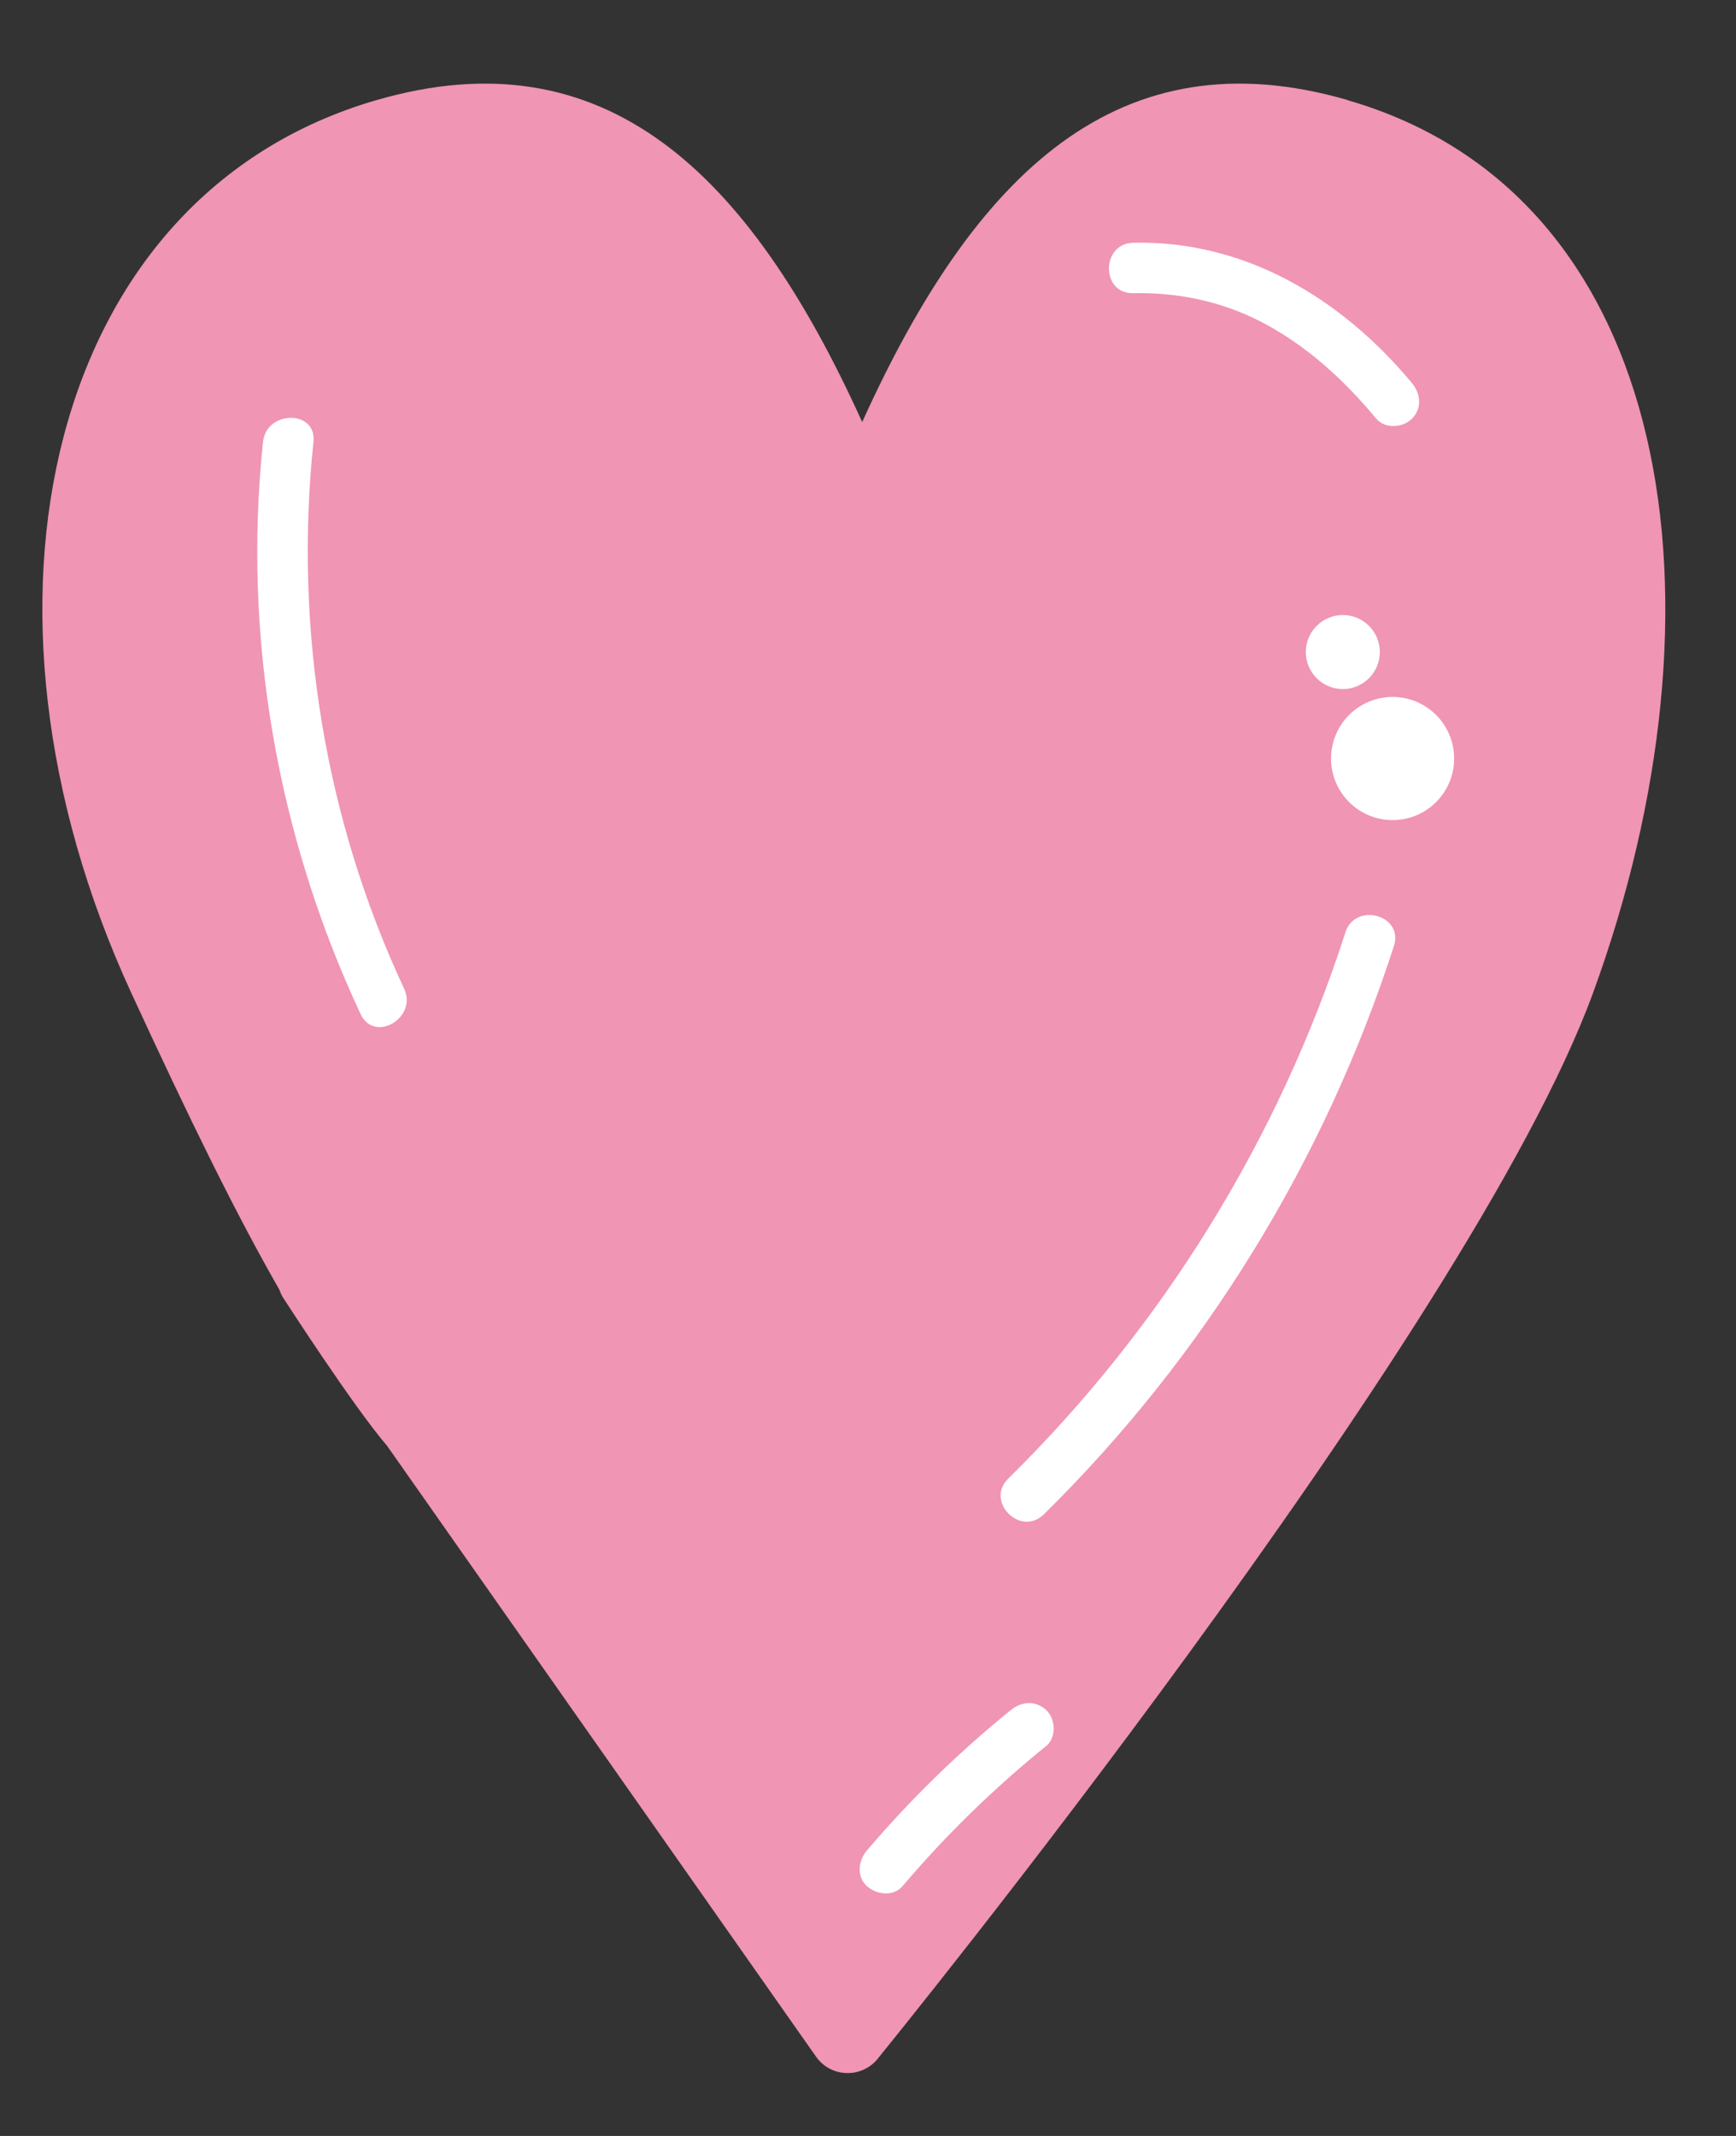 <?xml version="1.0" encoding="UTF-8"?><svg id="b" xmlns="http://www.w3.org/2000/svg" width="103.23" height="126.97" viewBox="0 0 103.23 126.97"><rect x="0" y="0" width="103.23" height="126.97" fill="#333333" stroke="none"/><defs><style>.d{fill:#f095b3;}.e{fill:#fff;}</style></defs><path class="d" d="m80.15,5.95c-13.57-3.93-22.15,4.26-28.88,19.14-6.73-14.87-15.31-23.07-28.88-19.14C2.88,11.6-2.84,35.9,7.8,59.01c3.49,7.57,6.25,13.19,8.81,17.65.07.2.16.4.29.58,0,0,4.11,6.37,6.12,8.71l25.5,36.3c.91,1.3,2.82,1.31,3.75.03,0,0,35.07-43.04,42.46-63.26,8.42-23.04,4.93-47.41-14.58-53.06Z"/><circle class="e" cx="82.81" cy="45.09" r="3.66"/><circle class="e" cx="79.85" cy="38.76" r="2.2"/><path class="e" d="m80,55.44c-3.96,12.26-10.87,23.43-20.05,32.46-1.38,1.36.74,3.48,2.12,2.12,9.55-9.4,16.7-21.04,20.82-33.79.59-1.84-2.3-2.63-2.89-.8h0Z"/><path class="e" d="m15.64,26.26c-1.22,11.64.85,23.43,5.8,34.02.82,1.75,3.4.23,2.59-1.51-4.73-10.12-6.55-21.41-5.39-32.5.2-1.92-2.8-1.9-3,0h0Z"/><path class="e" d="m53.67,112.12c2.58-3.04,5.45-5.83,8.55-8.34.61-.5.55-1.61,0-2.12-.65-.6-1.47-.53-2.12,0-3.1,2.51-5.96,5.3-8.55,8.34-.51.6-.63,1.54,0,2.12.56.51,1.58.64,2.12,0h0Z"/><path class="e" d="m67.38,17.43c2.65-.06,5.25.48,7.61,1.7,2.69,1.39,4.92,3.44,6.85,5.76.52.62,1.58.54,2.12,0,.62-.62.52-1.5,0-2.12-4.17-5.01-9.91-8.49-16.57-8.34-1.93.04-1.93,3.05,0,3h0Z"/></svg>